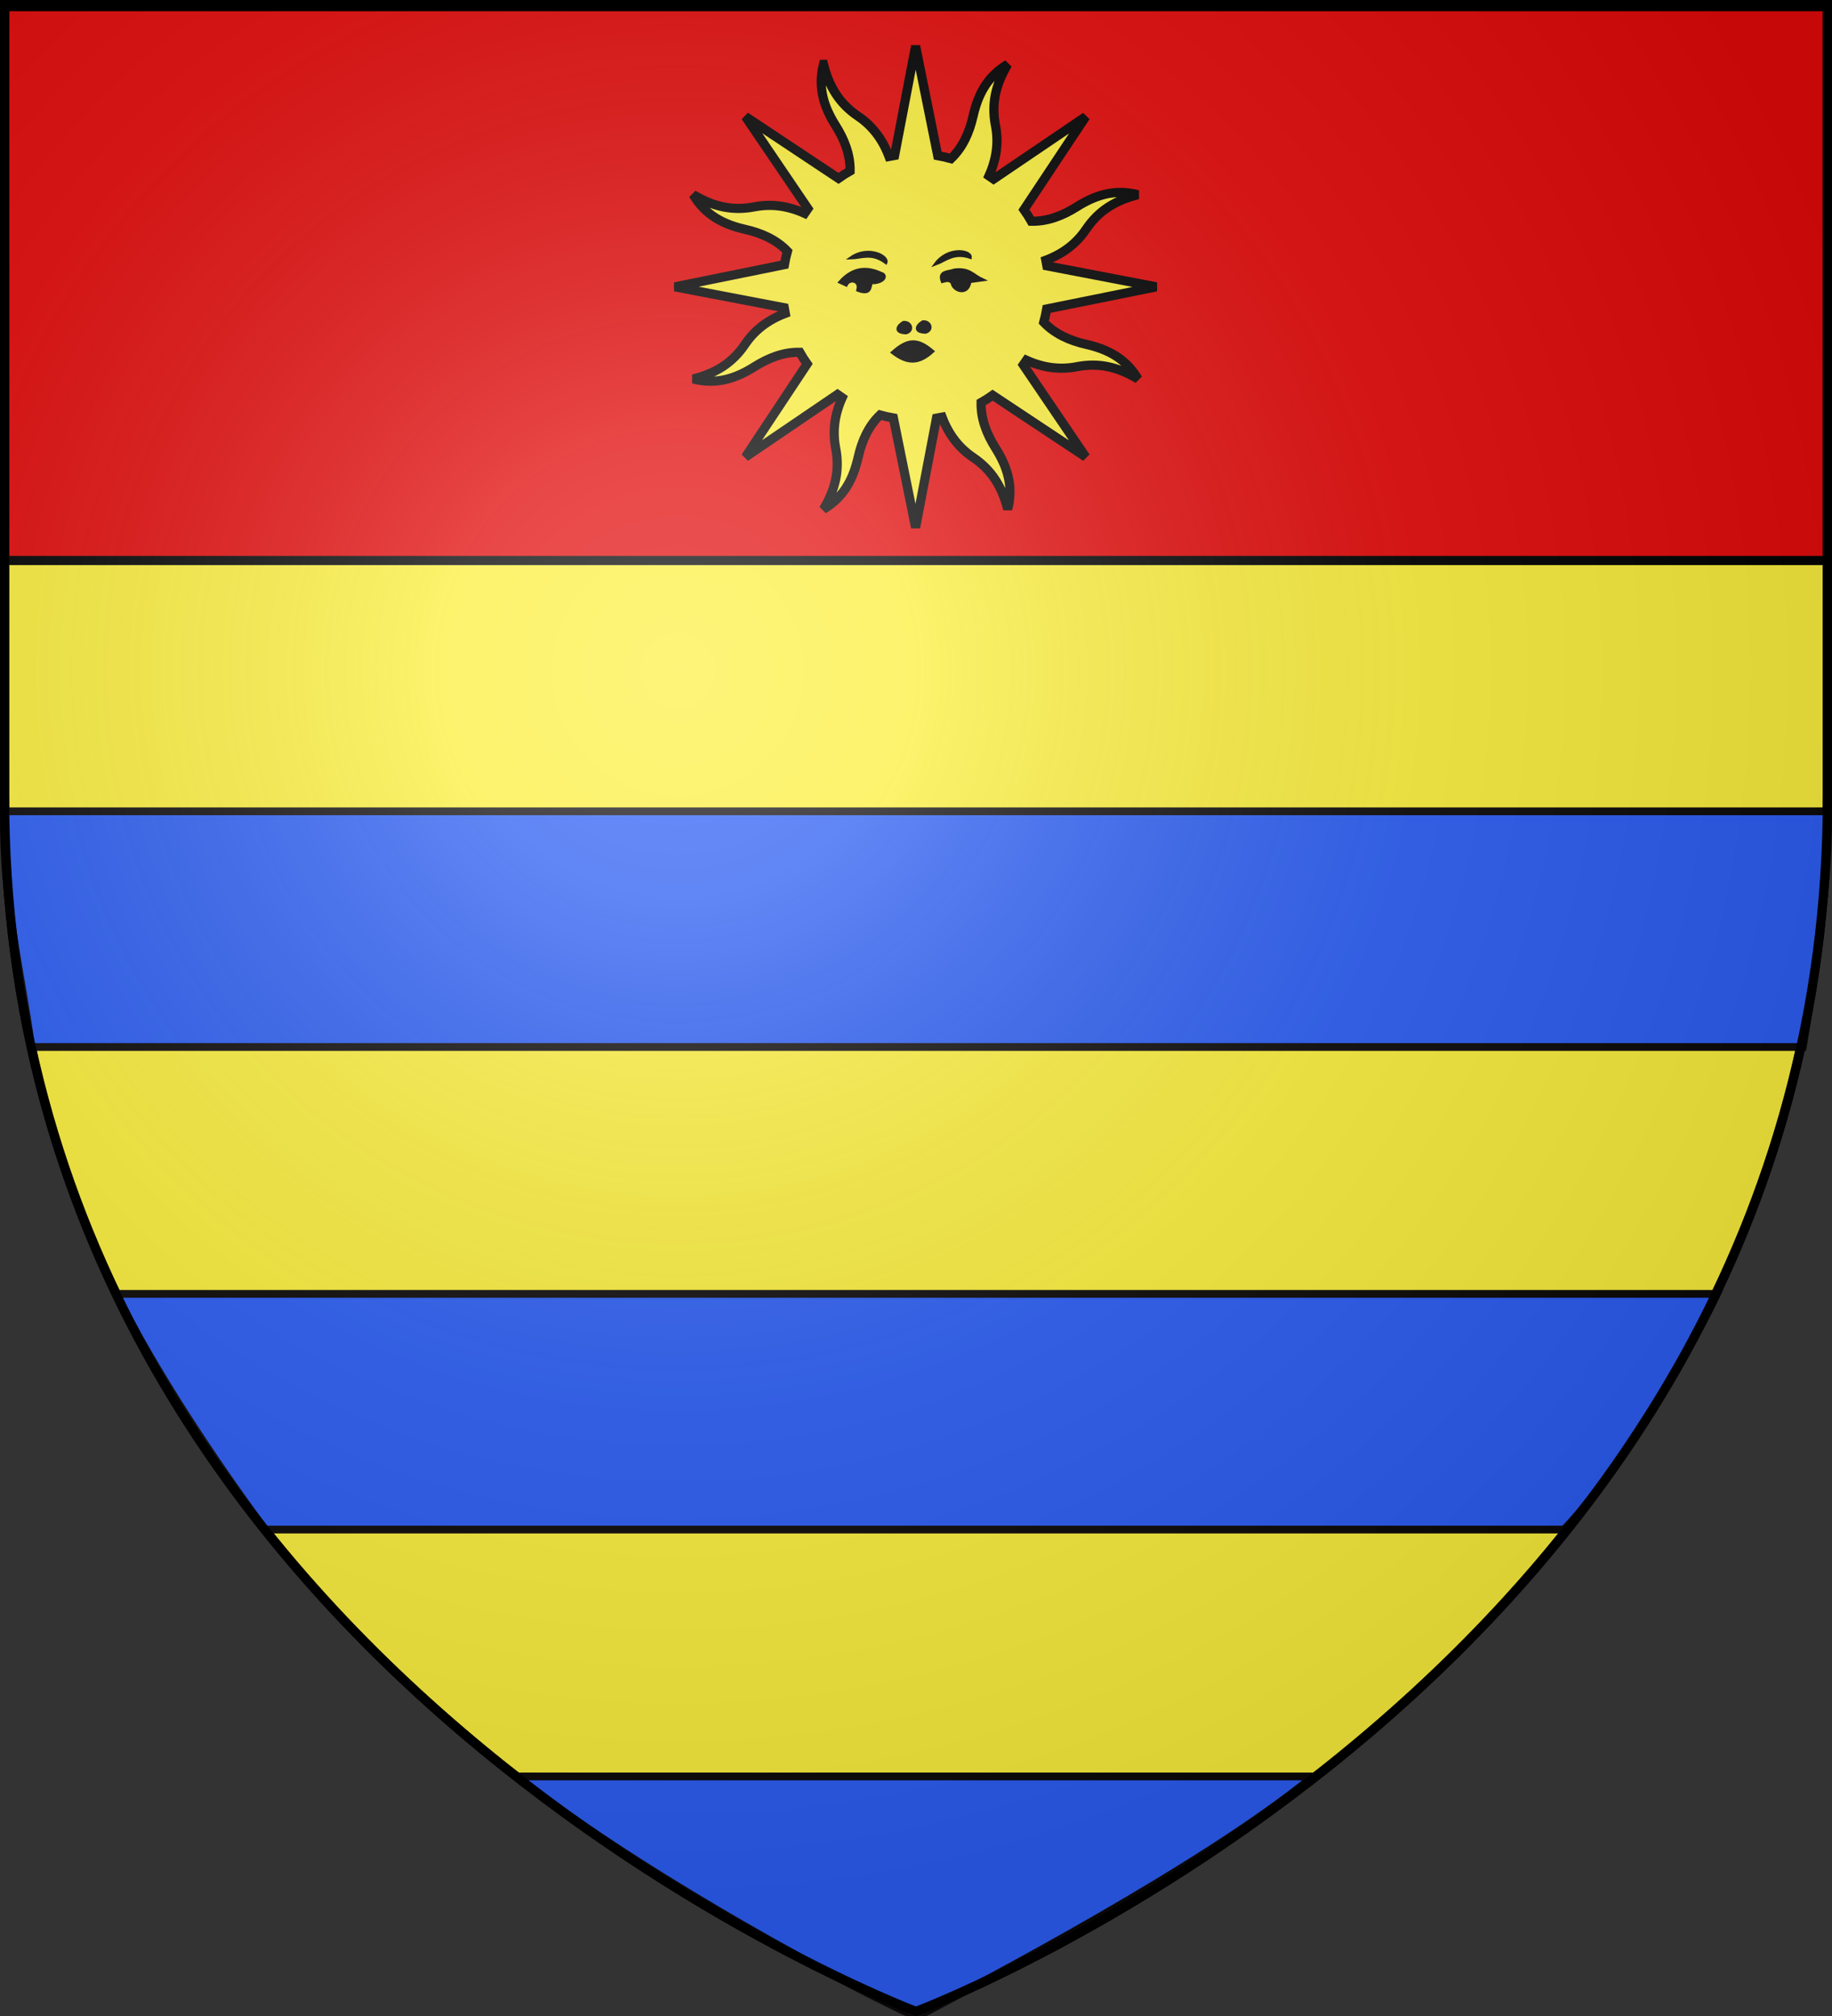 <?xml version="1.0" encoding="UTF-8" standalone="no"?>
<svg
   xmlns:dc="http://purl.org/dc/elements/1.1/"
   xmlns:cc="http://creativecommons.org/ns#"
   xmlns:rdf="http://www.w3.org/1999/02/22-rdf-syntax-ns#"
   xmlns:svg="http://www.w3.org/2000/svg"
   xmlns="http://www.w3.org/2000/svg"
   xmlns:xlink="http://www.w3.org/1999/xlink"
   xmlns:sodipodi="http://sodipodi.sourceforge.net/DTD/sodipodi-0.dtd"
   xmlns:inkscape="http://www.inkscape.org/namespaces/inkscape"
   height="660"
   width="600"
   version="1.0"
   id="svg2"
   sodipodi:version="0.32"
   inkscape:version="0.48.1 "
   sodipodi:docname="Blason_ville_fr_Saint-Anthème_(Puy-de-Dôme).svg"
   inkscape:export-filename="/Users/olivier/Desktop/Blason Rouge/Blason_Vide_3D.png"
   inkscape:export-xdpi="144"
   inkscape:export-ydpi="144"
   inkscape:output_extension="org.inkscape.output.svg.inkscape">
  <rect width="100%" height="100%" fill="#333333" stroke="none"/>
  <sodipodi:namedview
     inkscape:window-height="734"
     inkscape:window-width="1280"
     inkscape:pageshadow="2"
     inkscape:pageopacity="1"
     guidetolerance="10.0"
     gridtolerance="10.0"
     objecttolerance="10.0"
     borderopacity="1.0"
     bordercolor="#666666"
     pagecolor="#ffffff"
     id="base"
     showgrid="false"
     height="660px"
     inkscape:zoom="0.76212121"
     inkscape:cx="300"
     inkscape:cy="330"
     inkscape:window-x="-4"
     inkscape:window-y="-4"
     inkscape:current-layer="layer3"
     inkscape:window-maximized="1" />
  <desc
     id="desc4">Flag of Canton of Valais (Wallis)</desc>
  <defs
     id="defs6">
    <inkscape:perspective
       sodipodi:type="inkscape:persp3d"
       inkscape:vp_x="0 : 330 : 1"
       inkscape:vp_y="0 : 1000 : 0"
       inkscape:vp_z="600 : 330 : 1"
       inkscape:persp3d-origin="300 : 220 : 1"
       id="perspective2491" />
    <linearGradient
       id="linearGradient2893">
      <stop
         style="stop-color:white;stop-opacity:0.314;"
         offset="0"
         id="stop2895" />
      <stop
         id="stop2897"
         offset="0.19"
         style="stop-color:white;stop-opacity:0.251;" />
      <stop
         style="stop-color:#6b6b6b;stop-opacity:0.125;"
         offset="0.6"
         id="stop2901" />
      <stop
         style="stop-color:black;stop-opacity:0.125;"
         offset="1"
         id="stop2899" />
    </linearGradient>
    <linearGradient
       id="linearGradient2885">
      <stop
         id="stop2887"
         offset="0"
         style="stop-color:white;stop-opacity:1;" />
      <stop
         style="stop-color:white;stop-opacity:1;"
         offset="0.229"
         id="stop2891" />
      <stop
         id="stop2889"
         offset="1"
         style="stop-color:black;stop-opacity:1;" />
    </linearGradient>
    <linearGradient
       id="linearGradient2955">
      <stop
         id="stop2867"
         offset="0"
         style="stop-color:#fd0000;stop-opacity:1;" />
      <stop
         style="stop-color:#e77275;stop-opacity:0.659;"
         offset="0.5"
         id="stop2873" />
      <stop
         style="stop-color:black;stop-opacity:0.323;"
         offset="1"
         id="stop2959" />
    </linearGradient>
    <radialGradient
       inkscape:collect="always"
       xlink:href="#linearGradient2955"
       id="radialGradient2961"
       cx="225.524"
       cy="218.901"
       fx="225.524"
       fy="218.901"
       r="300"
       gradientTransform="matrix(-4.167939e-4,2.183,-1.884,-3.599562e-4,615.597,-289.121)"
       gradientUnits="userSpaceOnUse" />
    <polygon
       id="star"
       transform="scale(53,53)"
       points="0,-1 0.588,0.809 -0.951,-0.309 0.951,-0.309 -0.588,0.809 0,-1 " />
    <clipPath
       id="clip">
      <path
         d="M 0,-200 L 0,600 L 300,600 L 300,-200 L 0,-200 z "
         id="path10" />
    </clipPath>
    <radialGradient
       inkscape:collect="always"
       xlink:href="#linearGradient2955"
       id="radialGradient1911"
       gradientUnits="userSpaceOnUse"
       gradientTransform="matrix(-4.167939e-4,2.183,-1.884,-3.599562e-4,615.597,-289.121)"
       cx="225.524"
       cy="218.901"
       fx="225.524"
       fy="218.901"
       r="300" />
    <radialGradient
       inkscape:collect="always"
       xlink:href="#linearGradient2955"
       id="radialGradient2865"
       gradientUnits="userSpaceOnUse"
       gradientTransform="matrix(0,1.749,-1.593,-1.049767e-7,551.788,-191.29)"
       cx="225.524"
       cy="218.901"
       fx="225.524"
       fy="218.901"
       r="300" />
    <radialGradient
       inkscape:collect="always"
       xlink:href="#linearGradient2955"
       id="radialGradient2871"
       gradientUnits="userSpaceOnUse"
       gradientTransform="matrix(0,1.386,-1.323,-5.741131e-8,-158.082,-109.541)"
       cx="225.524"
       cy="218.901"
       fx="225.524"
       fy="218.901"
       r="300" />
    <radialGradient
       inkscape:collect="always"
       xlink:href="#linearGradient2893"
       id="radialGradient3163"
       gradientUnits="userSpaceOnUse"
       gradientTransform="matrix(1.353,0,0,1.349,-77.629,-85.747)"
       cx="221.445"
       cy="226.331"
       fx="221.445"
       fy="226.331"
       r="300" />
    <radialGradient
       r="300"
       fy="218.901"
       fx="225.524"
       cy="218.901"
       cx="225.524"
       gradientTransform="matrix(0,1.386,-1.323,-5.741131e-8,-158.082,-109.541)"
       gradientUnits="userSpaceOnUse"
       id="radialGradient2871-0"
       xlink:href="#linearGradient2955-8"
       inkscape:collect="always" />
    <radialGradient
       r="300"
       fy="218.901"
       fx="225.524"
       cy="218.901"
       cx="225.524"
       gradientTransform="matrix(0,1.749,-1.593,-1.049767e-7,551.788,-191.29)"
       gradientUnits="userSpaceOnUse"
       id="radialGradient2865-4"
       xlink:href="#linearGradient2955-8"
       inkscape:collect="always" />
    <radialGradient
       r="300"
       fy="218.901"
       fx="225.524"
       cy="218.901"
       cx="225.524"
       gradientTransform="matrix(-4.167939e-4,2.183,-1.884,-3.599562e-4,615.597,-289.121)"
       gradientUnits="userSpaceOnUse"
       id="radialGradient1911-8"
       xlink:href="#linearGradient2955-8"
       inkscape:collect="always" />
    <clipPath
       id="clip-5">
      <path
         id="path10-9"
         d="M 0,-200 L 0,600 L 300,600 L 300,-200 L 0,-200 z " />
    </clipPath>
    <polygon
       points="0,-1 0.588,0.809 -0.951,-0.309 0.951,-0.309 -0.588,0.809 0,-1 "
       transform="scale(53,53)"
       id="star-3" />
    <radialGradient
       gradientUnits="userSpaceOnUse"
       gradientTransform="matrix(-4.167939e-4,2.183,-1.884,-3.599562e-4,615.597,-289.121)"
       r="300"
       fy="218.901"
       fx="225.524"
       cy="218.901"
       cx="225.524"
       id="radialGradient2961-1"
       xlink:href="#linearGradient2955-8"
       inkscape:collect="always" />
    <linearGradient
       id="linearGradient2955-8">
      <stop
         style="stop-color:#fd0000;stop-opacity:1;"
         offset="0"
         id="stop2867-8" />
      <stop
         id="stop2873-2"
         offset="0.5"
         style="stop-color:#e77275;stop-opacity:0.659;" />
      <stop
         id="stop2959-9"
         offset="1"
         style="stop-color:black;stop-opacity:0.323;" />
    </linearGradient>
    <linearGradient
       id="linearGradient2885-9">
      <stop
         style="stop-color:white;stop-opacity:1;"
         offset="0"
         id="stop2887-6" />
      <stop
         id="stop2891-3"
         offset="0.229"
         style="stop-color:white;stop-opacity:1;" />
      <stop
         style="stop-color:black;stop-opacity:1;"
         offset="1"
         id="stop2889-7" />
    </linearGradient>
    <linearGradient
       id="linearGradient2893-6">
      <stop
         id="stop2895-6"
         offset="0"
         style="stop-color:white;stop-opacity:0.314;" />
      <stop
         style="stop-color:white;stop-opacity:0.251;"
         offset="0.19"
         id="stop2897-1" />
      <stop
         id="stop2901-8"
         offset="0.6"
         style="stop-color:#6b6b6b;stop-opacity:0.125;" />
      <stop
         id="stop2899-4"
         offset="1"
         style="stop-color:black;stop-opacity:0.125;" />
    </linearGradient>
    <inkscape:perspective
       id="perspective11117"
       inkscape:persp3d-origin="300 : 220 : 1"
       inkscape:vp_z="600 : 330 : 1"
       inkscape:vp_y="0 : 1000 : 0"
       inkscape:vp_x="0 : 330 : 1"
       sodipodi:type="inkscape:persp3d" />
    <inkscape:perspective
       sodipodi:type="inkscape:persp3d"
       inkscape:vp_x="0 : 0.5 : 1"
       inkscape:vp_y="0 : 1000 : 0"
       inkscape:vp_z="1 : 0.5 : 1"
       inkscape:persp3d-origin="0.5 : 0.33333333 : 1"
       id="perspective95097" />
    <inkscape:perspective
       sodipodi:type="inkscape:persp3d"
       inkscape:vp_x="0 : 526.18109 : 1"
       inkscape:vp_y="0 : 1000 : 0"
       inkscape:vp_z="744.09448 : 526.18109 : 1"
       inkscape:persp3d-origin="372.04724 : 350.78739 : 1"
       id="perspective10" />
    <radialGradient
       r="300"
       fy="226.331"
       fx="221.445"
       cy="226.331"
       cx="221.445"
       gradientTransform="matrix(1.353,0,0,1.349,-77.629,-85.747)"
       gradientUnits="userSpaceOnUse"
       id="radialGradient3163-1"
       xlink:href="#linearGradient2893-0"
       inkscape:collect="always" />
    <radialGradient
       r="300"
       fy="218.901"
       fx="225.524"
       cy="218.901"
       cx="225.524"
       gradientTransform="matrix(0,1.386,-1.323,-5.741131e-8,-158.082,-109.541)"
       gradientUnits="userSpaceOnUse"
       id="radialGradient2871-07"
       xlink:href="#linearGradient2955-5"
       inkscape:collect="always" />
    <radialGradient
       r="300"
       fy="218.901"
       fx="225.524"
       cy="218.901"
       cx="225.524"
       gradientTransform="matrix(0,1.749,-1.593,-1.049767e-7,551.788,-191.29)"
       gradientUnits="userSpaceOnUse"
       id="radialGradient2865-6"
       xlink:href="#linearGradient2955-5"
       inkscape:collect="always" />
    <radialGradient
       r="300"
       fy="218.901"
       fx="225.524"
       cy="218.901"
       cx="225.524"
       gradientTransform="matrix(-4.167939e-4,2.183,-1.884,-3.599562e-4,615.597,-289.121)"
       gradientUnits="userSpaceOnUse"
       id="radialGradient1911-4"
       xlink:href="#linearGradient2955-5"
       inkscape:collect="always" />
    <clipPath
       id="clip-0">
      <path
         id="path10-1"
         d="m 0,-200 0,800 300,0 0,-800 -300,0 z" />
    </clipPath>
    <polygon
       points="0.951,-0.309 -0.588,0.809 0,-1 0,-1 0.588,0.809 -0.951,-0.309 "
       transform="scale(53,53)"
       id="star-0" />
    <radialGradient
       gradientUnits="userSpaceOnUse"
       gradientTransform="matrix(-4.167939e-4,2.183,-1.884,-3.599562e-4,615.597,-289.121)"
       r="300"
       fy="218.901"
       fx="225.524"
       cy="218.901"
       cx="225.524"
       id="radialGradient2961-12"
       xlink:href="#linearGradient2955-5"
       inkscape:collect="always" />
    <linearGradient
       id="linearGradient2955-5">
      <stop
         style="stop-color:#fd0000;stop-opacity:1;"
         offset="0"
         id="stop2867-7" />
      <stop
         id="stop2873-5"
         offset="0.5"
         style="stop-color:#e77275;stop-opacity:0.659;" />
      <stop
         id="stop2959-4"
         offset="1"
         style="stop-color:black;stop-opacity:0.323;" />
    </linearGradient>
    <linearGradient
       id="linearGradient2885-2">
      <stop
         style="stop-color:white;stop-opacity:1;"
         offset="0"
         id="stop2887-60" />
      <stop
         id="stop2891-1"
         offset="0.229"
         style="stop-color:white;stop-opacity:1;" />
      <stop
         style="stop-color:black;stop-opacity:1;"
         offset="1"
         id="stop2889-6" />
    </linearGradient>
    <linearGradient
       id="linearGradient2893-0">
      <stop
         id="stop2895-9"
         offset="0"
         style="stop-color:white;stop-opacity:0.314;" />
      <stop
         style="stop-color:white;stop-opacity:0.251;"
         offset="0.19"
         id="stop2897-7" />
      <stop
         id="stop2901-3"
         offset="0.6"
         style="stop-color:#6b6b6b;stop-opacity:0.125;" />
      <stop
         id="stop2899-7"
         offset="1"
         style="stop-color:black;stop-opacity:0.125;" />
    </linearGradient>
    <inkscape:perspective
       id="perspective2491-2"
       inkscape:persp3d-origin="300 : 220 : 1"
       inkscape:vp_z="600 : 330 : 1"
       inkscape:vp_y="0 : 1000 : 0"
       inkscape:vp_x="0 : 330 : 1"
       sodipodi:type="inkscape:persp3d" />
    <inkscape:perspective
       id="perspective14582"
       inkscape:persp3d-origin="92.5 : 61.666667 : 1"
       inkscape:vp_z="185 : 92.5 : 1"
       inkscape:vp_y="0 : 1000 : 0"
       inkscape:vp_x="0 : 92.5 : 1"
       sodipodi:type="inkscape:persp3d" />
  </defs>
  <g
     inkscape:groupmode="layer"
     id="layer3"
     inkscape:label="Fond écu"
     style="display:inline">
    <path
       id="path2855"
       style="fill:#fcef3c;fill-opacity:1;fill-rule:evenodd;stroke:#000000;stroke-width:3;stroke-linecap:butt;stroke-linejoin:miter;stroke-miterlimit:4;stroke-opacity:1;stroke-dasharray:none"
       d="m 300,658.5 c 0,0 298.5,-112.436 298.5,-398.182 0,-285.746 0,-258.818 0,-258.818 l -597,0 0,258.818 C 1.5,546.064 300,658.5 300,658.5 z"
       sodipodi:nodetypes="cccccc"
       inkscape:connector-curvature="0" />
    <rect
       y="1.5"
       x="1.5"
       height="182"
       width="597"
       id="rect2230"
       style="fill:#e20909;fill-opacity:1;fill-rule:nonzero;stroke:#000000;stroke-width:3;stroke-miterlimit:4;stroke-opacity:1;stroke-dasharray:none;display:inline" />
    <path
       inkscape:connector-curvature="0"
       id="rect4517"
       d="m 169.324,581.584 c 35.322,28.349 98.581,63.566 127.486,77.144 l 6.38,0 c 18.08,-9.642 90.259,-47.155 126.893,-77.144 z"
       style="fill:#2b5df2;fill-opacity:1;fill-rule:evenodd;stroke:#0b0808;stroke-width:2.544;stroke-linecap:butt;stroke-linejoin:miter;stroke-miterlimit:4;stroke-opacity:1;stroke-dasharray:none;stroke-dashoffset:0;marker:none;visibility:visible;display:inline;overflow:visible;enable-background:accumulate"
       sodipodi:nodetypes="ccccc" />
    <path
       inkscape:connector-curvature="0"
       id="rect5289"
       d="m 37.947,423.598 c 12.915,25.609 31.895,54.221 48.841,77.144 l 425.438,0 c 15.482,-15.599 41.384,-58.648 50.122,-77.144 z"
       style="fill:#2b5df2;fill-opacity:1;fill-rule:evenodd;stroke:#0b0808;stroke-width:2.544;stroke-linecap:butt;stroke-linejoin:miter;stroke-miterlimit:4;stroke-opacity:1;stroke-dasharray:none;stroke-dashoffset:0;marker:none;visibility:visible;display:inline;overflow:visible;enable-background:accumulate"
       sodipodi:nodetypes="ccccc" />
    <path
       inkscape:connector-curvature="0"
       id="rect5291"
       d="m 1.272,265.612 c -0.426,29.894 5.561,51.928 8.952,77.144 l 580.24,0 c 8.529,-52.287 8.264,-65.623 8.264,-77.144 z"
       style="fill:#2b5df2;fill-opacity:1;fill-rule:evenodd;stroke:#0b0808;stroke-width:2.544;stroke-linecap:butt;stroke-linejoin:miter;stroke-miterlimit:4;stroke-opacity:1;stroke-dasharray:none;stroke-dashoffset:0;marker:none;visibility:visible;display:inline;overflow:visible;enable-background:accumulate"
       sodipodi:nodetypes="ccccc" />
    <g
       id="g3261"
       transform="matrix(0.891,0,0,0.891,19.327,-275.499)">
      <g
         style="display:inline"
         id="g2129"
         transform="matrix(0.754,0,0,0.754,201.751,303.358)">
        <path
           inkscape:connector-curvature="0"
           id="path2140"
           d="m 105.115,39.111 c -2.936,11.482 0.3,20.934 5.912,29.841 4.339,6.887 7.19,14.227 7.054,22.112 -1.974,1.113 -3.856,2.313 -5.673,3.604 L 67.06,64.547 97.504,109.395 c -0.547,0.755 -1.08,1.54 -1.593,2.317 -8.635,-3.89 -16.741,-4.661 -24.465,-3.167 -10.919,2.112 -20.19,-0.175 -29.87,-5.944 6.043,10.195 15.059,14.588 25.325,16.918 7.954,1.805 15.144,4.973 20.63,10.667 -0.597,2.145 -1.09,4.315 -1.465,6.518 l -53.378,10.824 53.258,10.185 c 0.146,0.916 0.323,1.83 0.51,2.745 -8.859,3.352 -15.158,8.525 -19.564,15.045 -6.228,9.215 -14.356,14.155 -25.281,16.921 11.482,2.936 20.919,-0.338 29.825,-5.95 6.887,-4.339 14.227,-7.19 22.112,-7.054 1.113,1.974 2.313,3.856 3.604,5.673 L 67.047,230.478 111.917,199.98 c 0.749,0.542 1.508,1.1 2.279,1.609 -3.89,8.635 -4.645,16.779 -3.151,24.504 2.112,10.919 -0.19,20.152 -5.96,29.832 10.195,-6.043 14.588,-15.059 16.918,-25.325 1.805,-7.954 4.973,-15.144 10.667,-20.63 2.15,0.599 4.311,1.089 6.518,1.465 l 10.824,53.378 10.185,-53.258 c 0.916,-0.146 1.83,-0.323 2.745,-0.51 3.35,8.862 8.527,15.159 15.045,19.564 9.215,6.228 14.155,14.356 16.921,25.281 2.936,-11.482 -0.338,-20.919 -5.95,-29.825 -4.348,-6.901 -7.167,-14.218 -7.016,-22.128 1.961,-1.107 3.829,-2.305 5.635,-3.588 l 45.386,30.105 -30.46,-44.886 c 0.535,-0.74 1.068,-1.502 1.571,-2.263 8.638,3.901 16.775,4.646 24.504,3.151 10.919,-2.112 20.152,0.191 29.832,5.96 -6.043,-10.195 -15.043,-14.55 -25.309,-16.88 -7.945,-1.803 -15.127,-5.032 -20.608,-10.721 0.596,-2.142 1.052,-4.304 1.427,-6.503 l 53.394,-10.786 -53.273,-10.223 c -0.146,-0.916 -0.323,-1.83 -0.51,-2.745 8.867,-3.349 15.157,-8.524 19.564,-15.045 6.228,-9.215 14.372,-14.117 25.297,-16.882 -11.482,-2.936 -20.934,0.3 -29.841,5.912 -6.901,4.348 -14.218,7.167 -22.128,7.016 -1.107,-1.961 -2.305,-3.829 -3.588,-5.635 l 30.121,-45.348 -44.902,30.422 c -0.74,-0.535 -1.502,-1.068 -2.263,-1.571 3.896,-8.633 4.661,-16.741 3.167,-24.465 -2.112,-10.919 0.175,-20.19 5.944,-29.87 -10.195,6.043 -14.55,15.043 -16.88,25.309 -1.807,7.963 -5.031,15.176 -10.744,20.662 -2.135,-0.593 -4.288,-1.108 -6.48,-1.481 l -10.786,-53.394 -10.223,53.273 c -0.916,0.146 -1.83,0.323 -2.745,0.51 -3.351,-8.861 -8.524,-15.157 -15.045,-19.564 -9.215,-6.228 -14.117,-14.372 -16.882,-25.297 z"
           style="fill:#fcef3c;fill-opacity:1;fill-rule:nonzero;stroke:#000000;stroke-width:4.465;stroke-linecap:butt;stroke-linejoin:miter;stroke-miterlimit:4;stroke-opacity:1;stroke-dasharray:none;stroke-dashoffset:0;marker:none;visibility:visible;display:inline;overflow:visible" />
        <path
           inkscape:connector-curvature="0"
           sodipodi:nodetypes="ccc"
           id="path6604"
           d="m 138.694,179.527 c 7.096,5.479 12.635,5.892 19.689,-0.569 -7.296,-6.259 -12.082,-6.262 -19.689,0.569 z"
           style="fill:#000000;fill-opacity:1;fill-rule:evenodd;stroke:#000000;stroke-width:1.488px;stroke-linecap:butt;stroke-linejoin:miter;stroke-opacity:1" />
        <path
           inkscape:connector-curvature="0"
           sodipodi:nodetypes="cccccc"
           id="path6606"
           d="m 121.784,149.16 c 1.522,-4.594 -3.865,-6.059 -5.612,-2.525 l -3.087,-1.403 c 6.32,-7.14 13.136,-7.524 20.203,-4.209 2.362,0.546 2.262,3.753 -3.367,4.49 -3.662,-1.184 0.48,6.885 -8.137,3.648 z"
           style="fill:#000000;fill-opacity:1;fill-rule:evenodd;stroke:#000000;stroke-width:1.488px;stroke-linecap:butt;stroke-linejoin:miter;stroke-opacity:1" />
        <path
           inkscape:connector-curvature="0"
           sodipodi:nodetypes="ccc"
           id="path6608"
           d="m 118.417,133.446 c 5.382,-0.135 10.073,-2.918 17.116,2.245 1.252,-2.97 -8.601,-8.256 -17.116,-2.245 z"
           style="fill:#000000;fill-opacity:1;fill-rule:evenodd;stroke:#000000;stroke-width:1.488px;stroke-linecap:butt;stroke-linejoin:miter;stroke-opacity:1" />
        <path
           inkscape:connector-curvature="0"
           sodipodi:nodetypes="ccc"
           id="path6610"
           d="m 159.713,136.412 c 5.063,-1.832 8.632,-5.956 16.947,-3.288 0.248,-3.214 -10.772,-5.109 -16.947,3.288 z"
           style="fill:#000000;fill-opacity:1;fill-rule:evenodd;stroke:#000000;stroke-width:1.488px;stroke-linecap:butt;stroke-linejoin:miter;stroke-opacity:1" />
        <path
           inkscape:connector-curvature="0"
           sodipodi:nodetypes="cccccc"
           id="path6612"
           d="m 167.803,145.512 c -1.59,-1.783 -3.18,-0.905 -4.77,-0.561 -2.003,-5.271 3.091,-4.459 5.893,-5.612 7.389,-0.903 8.886,2.522 13.749,4.77 l -6.173,0.842 c -1.02,7.236 -8.383,4.363 -8.699,0.561 z"
           style="fill:#000000;fill-opacity:1;fill-rule:evenodd;stroke:#000000;stroke-width:1.488px;stroke-linecap:butt;stroke-linejoin:miter;stroke-opacity:1" />
        <path
           inkscape:connector-curvature="0"
           id="path6614"
           d="m 153.492,164.593 c 3.469,-0.44 5.239,3.806 1.403,5.051 -5.618,-0.141 -4.626,-3.041 -1.403,-5.051 z"
           style="fill:#000000;fill-opacity:1;fill-rule:evenodd;stroke:#000000;stroke-width:1.488px;stroke-linecap:butt;stroke-linejoin:miter;stroke-opacity:1" />
        <path
           inkscape:connector-curvature="0"
           sodipodi:nodetypes="ccc"
           id="path6616"
           d="m 144.038,164.889 c 3.469,-0.44 5.239,3.806 1.403,5.051 -5.618,-0.141 -4.626,-3.041 -1.403,-5.051 z"
           style="fill:#000000;fill-opacity:1;fill-rule:evenodd;stroke:#000000;stroke-width:1.488px;stroke-linecap:butt;stroke-linejoin:miter;stroke-opacity:1" />
      </g>
    </g>
  </g>
  <g
     inkscape:groupmode="layer"
     id="layer4"
     inkscape:label="Meubles"
     sodipodi:insensitive="true" />
  <g
     inkscape:groupmode="layer"
     id="layer2"
     inkscape:label="Reflet final"
     sodipodi:insensitive="true">
    <path
       sodipodi:nodetypes="cccccc"
       d="M 300,658.5 C 300,658.5 598.5,546.18 598.5,260.728 C 598.5,-24.723 598.5,2.176 598.5,2.176 L 1.5,2.176 L 1.5,260.728 C 1.5,546.18 300,658.5 300,658.5 z "
       style="opacity:1;fill:url(#radialGradient3163);fill-opacity:1;fill-rule:evenodd;stroke:none;stroke-width:1px;stroke-linecap:butt;stroke-linejoin:miter;stroke-opacity:1"
       id="path2875"
       inkscape:export-xdpi="144"
       inkscape:export-ydpi="144" />
  </g>
  <g
     inkscape:groupmode="layer"
     id="layer1"
     inkscape:label="Contour final"
     sodipodi:insensitive="true">
    <path
       sodipodi:nodetypes="cccccc"
       d="M 300,658.5 C 300,658.5 1.5,546.18 1.5,260.728 C 1.5,-24.723 1.5,2.176 1.5,2.176 L 598.5,2.176 L 598.5,260.728 C 598.5,546.18 300,658.5 300,658.5 z "
       style="opacity:1;fill:none;fill-opacity:1;fill-rule:evenodd;stroke:#000000;stroke-width:3;stroke-linecap:butt;stroke-linejoin:miter;stroke-miterlimit:4;stroke-dasharray:none;stroke-opacity:1"
       id="path1411"
       inkscape:export-xdpi="144"
       inkscape:export-ydpi="144" />
  </g>
</svg>
